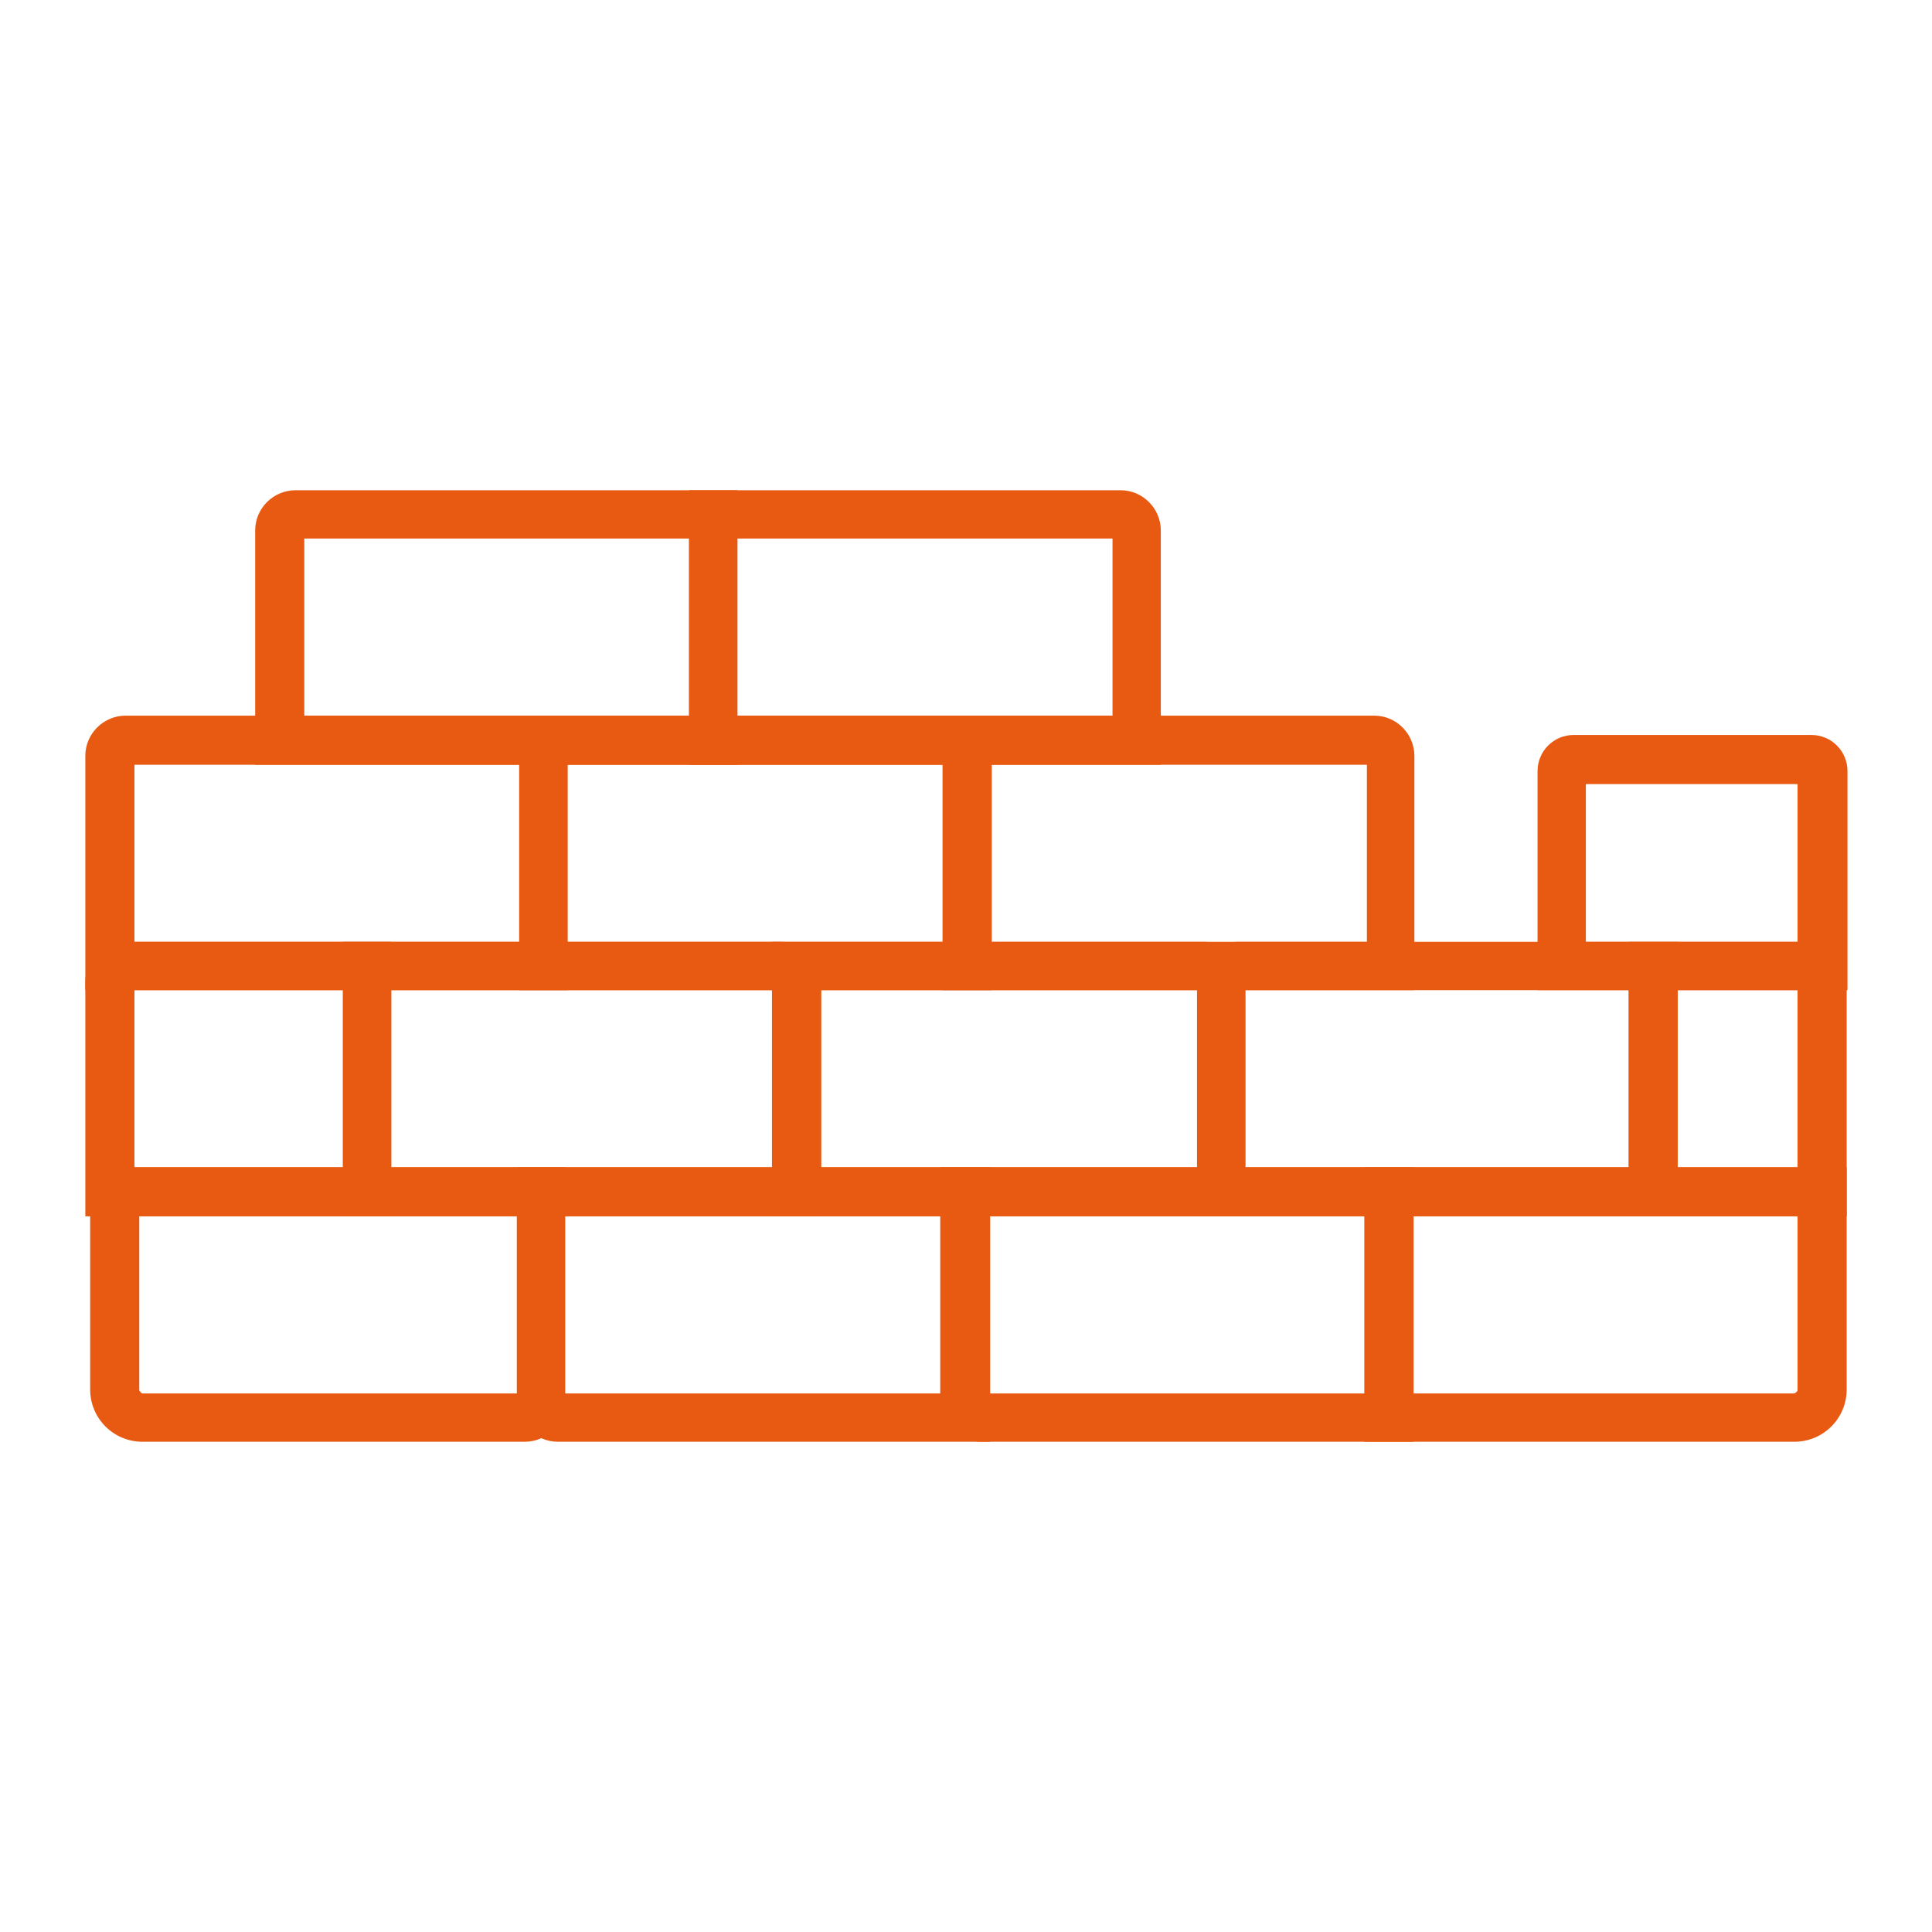 <svg width="24" height="24" viewBox="0 0 24 24" fill="none" xmlns="http://www.w3.org/2000/svg">
<path d="M9.16 9.5H3.17V6.59C3.17 6.31 3.4 6.09 3.67 6.09H9.16V9.5ZM3.78 8.89H8.56V6.69H3.78V8.89Z" fill="#E85A11"/>
<path d="M14.43 9.5H8.56V6.09H13.92C14.2 6.09 14.42 6.32 14.42 6.59V9.5H14.43ZM9.16 8.89H13.82V6.69H9.16V8.89Z" fill="#E85A11"/>
<path d="M7.05 12.3H1.06V9.39C1.06 9.11 1.29 8.89 1.56 8.89H7.05V12.3ZM1.67 11.7H6.45V9.5H1.67V11.7Z" fill="#E85A11"/>
<path d="M12.32 12.3H6.45V8.89H11.81C12.09 8.89 12.31 9.12 12.31 9.39V12.3H12.32ZM7.05 11.7H11.71V9.5H7.05V11.7Z" fill="#E85A11"/>
<path d="M17.58 12.3H11.71V8.89H17.07C17.35 8.89 17.57 9.12 17.57 9.39V12.3H17.58ZM12.32 11.7H16.98V9.5H12.32V11.7Z" fill="#E85A11"/>
<path d="M22.29 17.91H16.95V14.5H22.94V17.26C22.94 17.62 22.65 17.91 22.29 17.91ZM17.55 17.31H22.29C22.29 17.31 22.33 17.29 22.33 17.27V15.11H17.55V17.31Z" fill="#E85A11"/>
<path d="M17.55 17.91H12.19C11.91 17.91 11.69 17.68 11.69 17.41V14.5H17.56V17.91H17.55ZM12.29 17.31H16.95V15.11H12.29V17.31Z" fill="#E85A11"/>
<path d="M12.29 17.91H6.93C6.65 17.91 6.43 17.68 6.43 17.41V14.5H12.3V17.91H12.29ZM7.02 17.31H11.68V15.11H7.02V17.31Z" fill="#E85A11"/>
<path d="M6.52 17.91H1.77C1.41 17.91 1.12 17.62 1.12 17.26V14.5H7.02V17.41C7.02 17.69 6.79 17.91 6.52 17.91ZM1.73 15.11V17.27C1.73 17.27 1.75 17.31 1.77 17.31H6.42V15.11H1.73Z" fill="#E85A11"/>
<path d="M4.86 15.11H1.06V12.2C1.06 11.92 1.29 11.7 1.56 11.7H4.86V15.11ZM1.67 14.5H4.26V12.3H1.67V14.5Z" fill="#E85A11"/>
<path d="M10.2 15.11H4.26V11.7H9.7C9.98 11.7 10.2 11.93 10.2 12.2V15.11ZM4.86 14.5H9.59V12.3H4.86V14.5Z" fill="#E85A11"/>
<path d="M15.47 15.11H9.59V11.7H14.97C15.25 11.7 15.47 11.93 15.47 12.2V15.11ZM10.2 14.5H14.87V12.3H10.2V14.5Z" fill="#E85A11"/>
<path d="M20.84 15.11H14.87V12.2C14.87 11.92 15.1 11.7 15.37 11.7H20.84V15.11ZM15.47 14.5H20.23V12.3H15.47V14.5Z" fill="#E85A11"/>
<path d="M22.94 15.11H20.24V11.7H22.94V15.11ZM20.84 14.5H22.33V12.3H20.84V14.5Z" fill="#E85A11"/>
<path d="M22.94 12.3H19.1V9.58C19.1 9.33 19.3 9.13 19.55 9.13H22.5C22.75 9.13 22.95 9.33 22.95 9.58V12.3H22.94ZM19.7 11.7H22.33V9.74H19.7V11.7Z" fill="#E85A11"/>
</svg>
